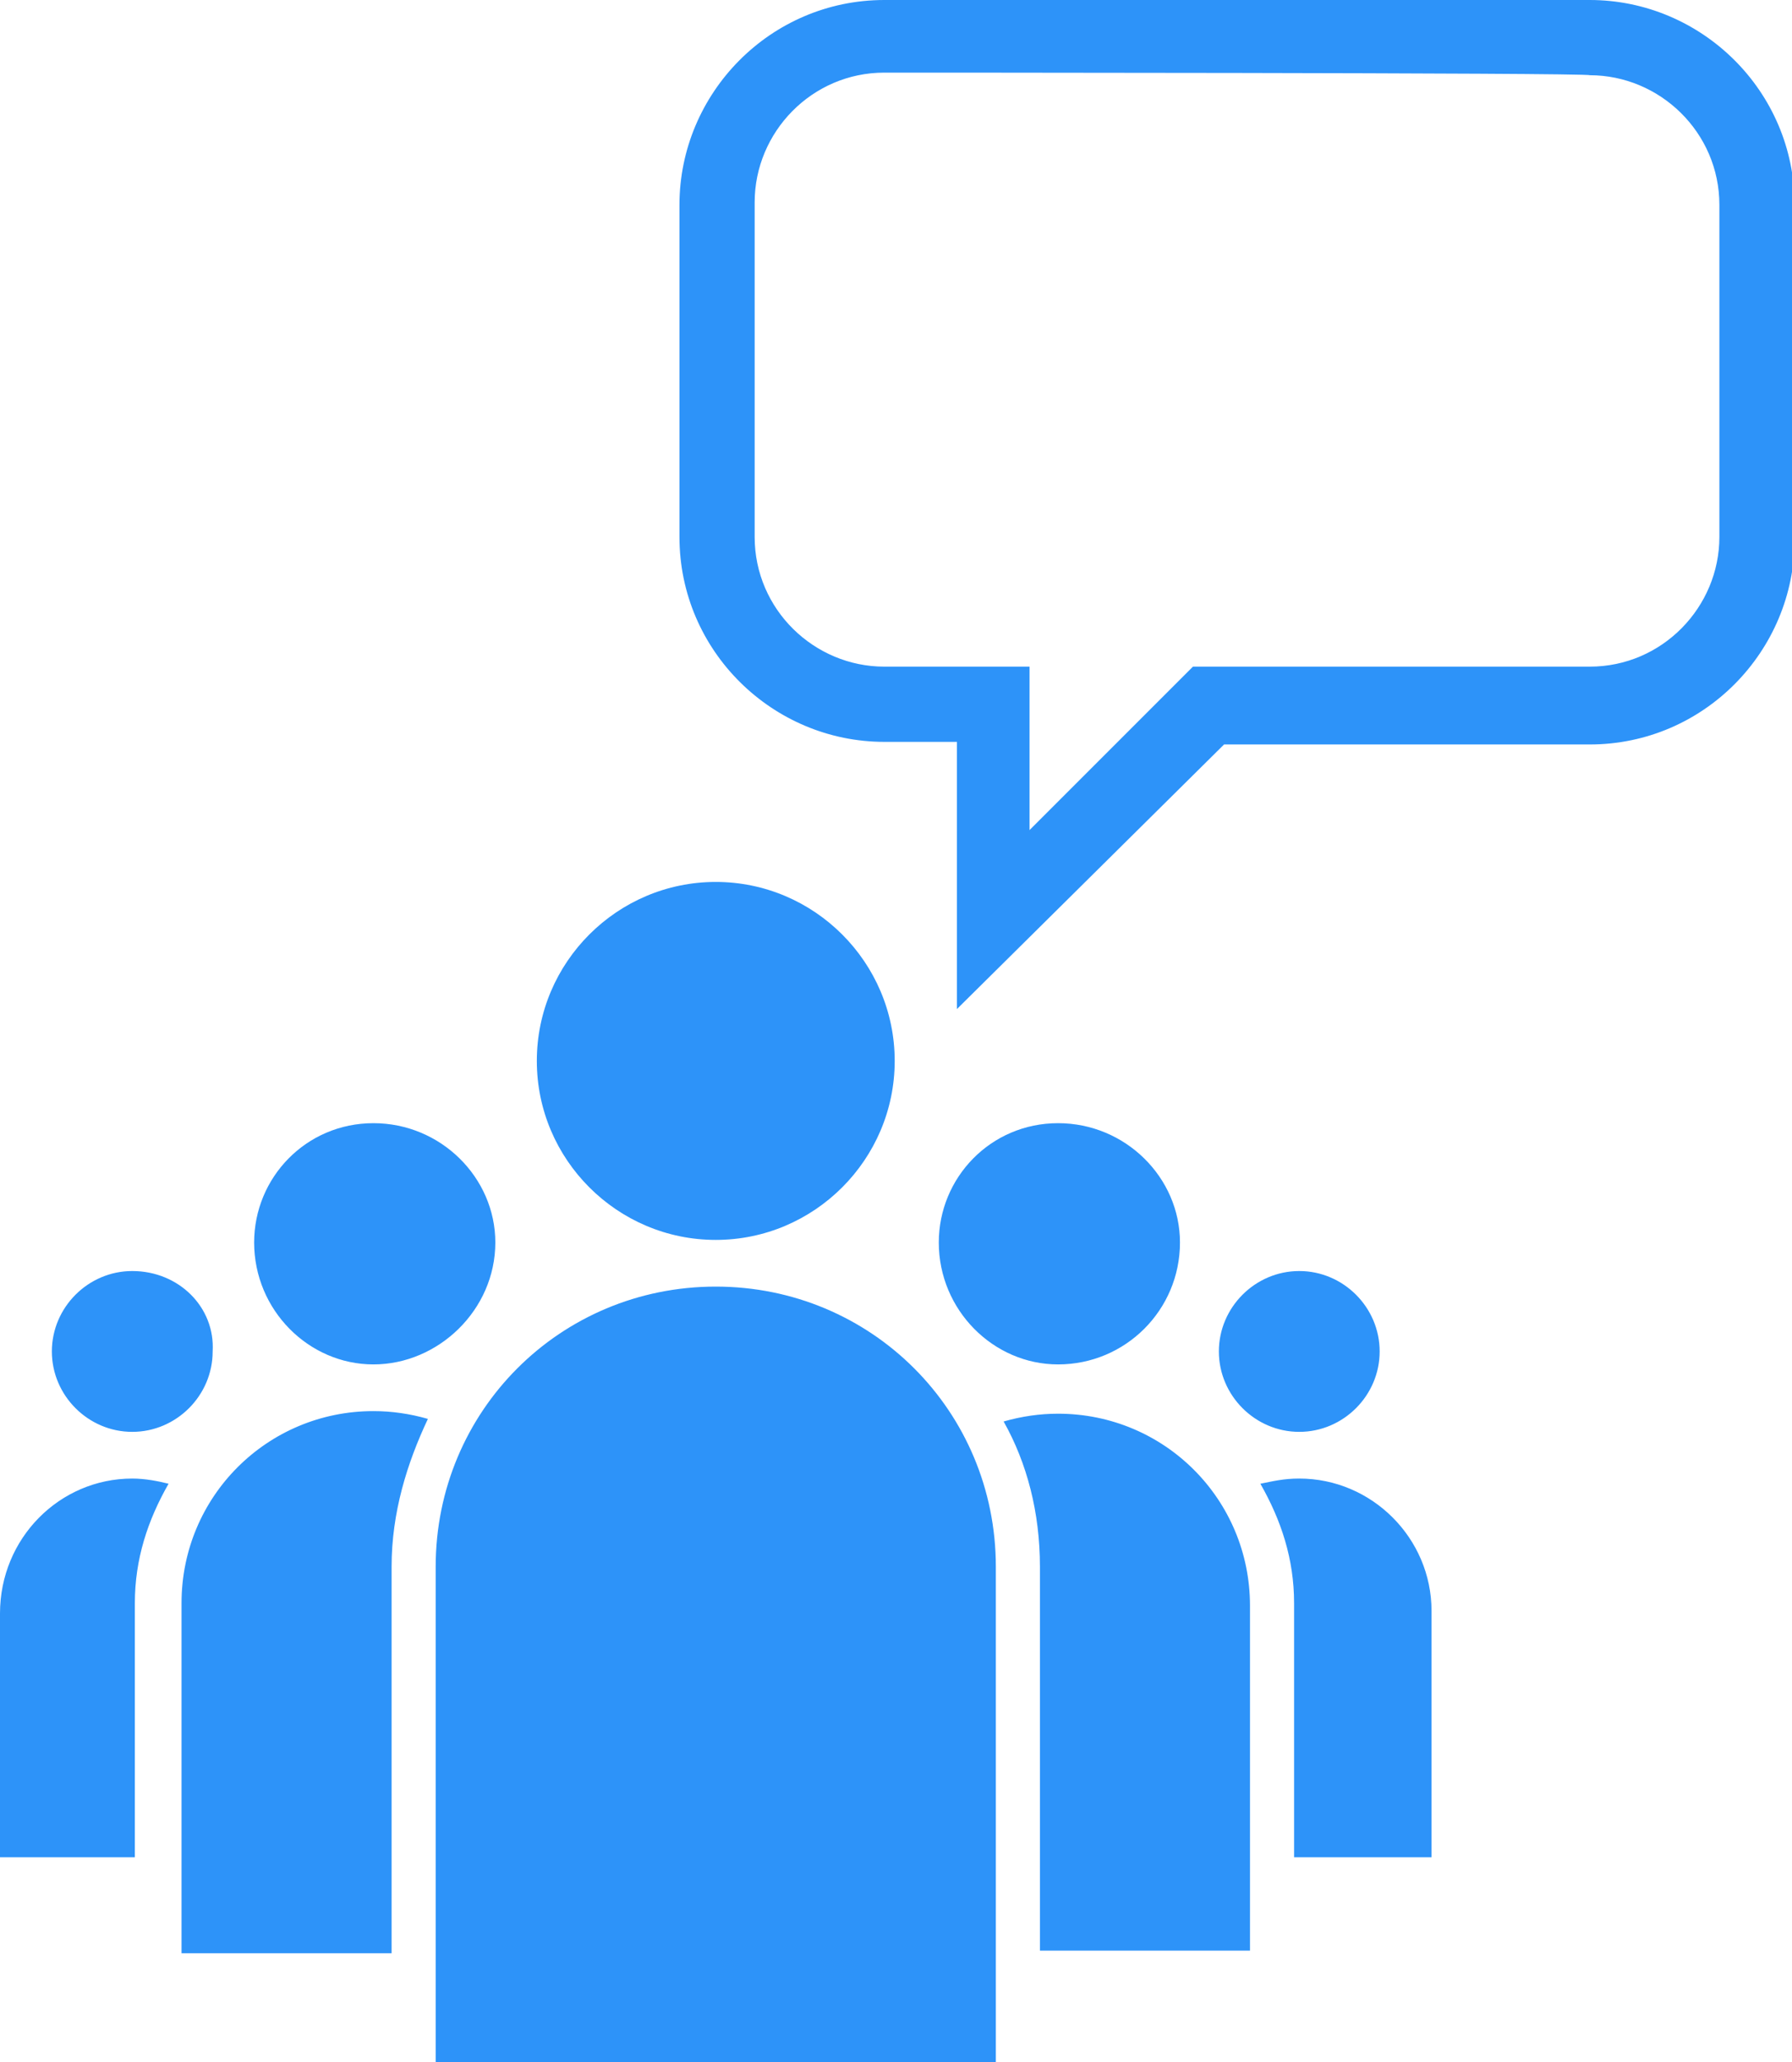<svg xmlns="http://www.w3.org/2000/svg" viewBox="0 0 69.1 79.5" fill="#2d93f9"><path d="M50.1 49c-1.7 0-3.1 1.4-3.1 3.1 0 1.7 1.4 3.1 3.1 3.1 1.7 0 3.1-1.4 3.1-3.1 0-1.7-1.4-3.1-3.1-3.1zm-45 0C3.4 49 2 50.4 2 52.1c0 1.7 1.4 3.1 3.1 3.1 1.7 0 3.1-1.4 3.1-3.1.1-1.7-1.3-3.1-3.1-3.1zm35.7-5.7c-2.6 0-4.6 2.1-4.6 4.6 0 2.6 2.1 4.7 4.6 4.7 2.6 0 4.7-2.1 4.7-4.7 0-2.5-2.1-4.6-4.7-4.6zm14.4 28.3h-5.3v-9.8c0-1.7-.5-3.2-1.3-4.6.5-.1.9-.2 1.5-.2 2.8 0 5.1 2.3 5.1 5.1v9.5zM14.4 43.3c-2.6 0-4.6 2.1-4.6 4.6 0 2.6 2.1 4.7 4.6 4.7s4.7-2.1 4.7-4.7c0-2.5-2.1-4.6-4.7-4.6zM5.1 57c.5 0 1 .1 1.4.2-.8 1.4-1.3 2.9-1.3 4.6v9.8H0v-9.4C0 59.3 2.3 57 5.1 57zm22.5-23c-3.8 0-6.9 3.1-6.9 6.9 0 3.8 3.1 6.9 6.9 6.9 3.8 0 6.9-3.1 6.9-6.9 0-3.8-3.1-6.9-6.9-6.9zm20.6 41.2h-8.1V60.4c0-2.1-.5-4-1.4-5.6.7-.2 1.4-.3 2.1-.3 4.1 0 7.4 3.3 7.4 7.4v13.3zM15.1 60.4v14.9H7V61.8c0-4.1 3.3-7.4 7.4-7.4.7 0 1.4.1 2.1.3-.8 1.7-1.4 3.6-1.4 5.7zm1.7 19.1h21.6V60.4c0-6-4.8-10.8-10.8-10.8-6 0-10.8 4.8-10.8 10.8v19.1zm20.1-40.6V28.6h-2.8c-4.3 0-7.9-3.5-7.9-7.9V7.9c0-4.3 3.5-7.9 7.9-7.9h27.2c4.3 0 7.9 3.5 7.9 7.9v12.9c0 4.3-3.5 7.9-7.9 7.9H47.2L36.9 38.9zM34.1 2.8c-2.8 0-5 2.3-5 5v12.9c0 2.8 2.3 5 5 5h5.6V32l6.3-6.3h15.3c2.8 0 5-2.3 5-5V7.9c0-2.8-2.3-5-5-5 0-.1-27.2-.1-27.2-.1z"/></svg>